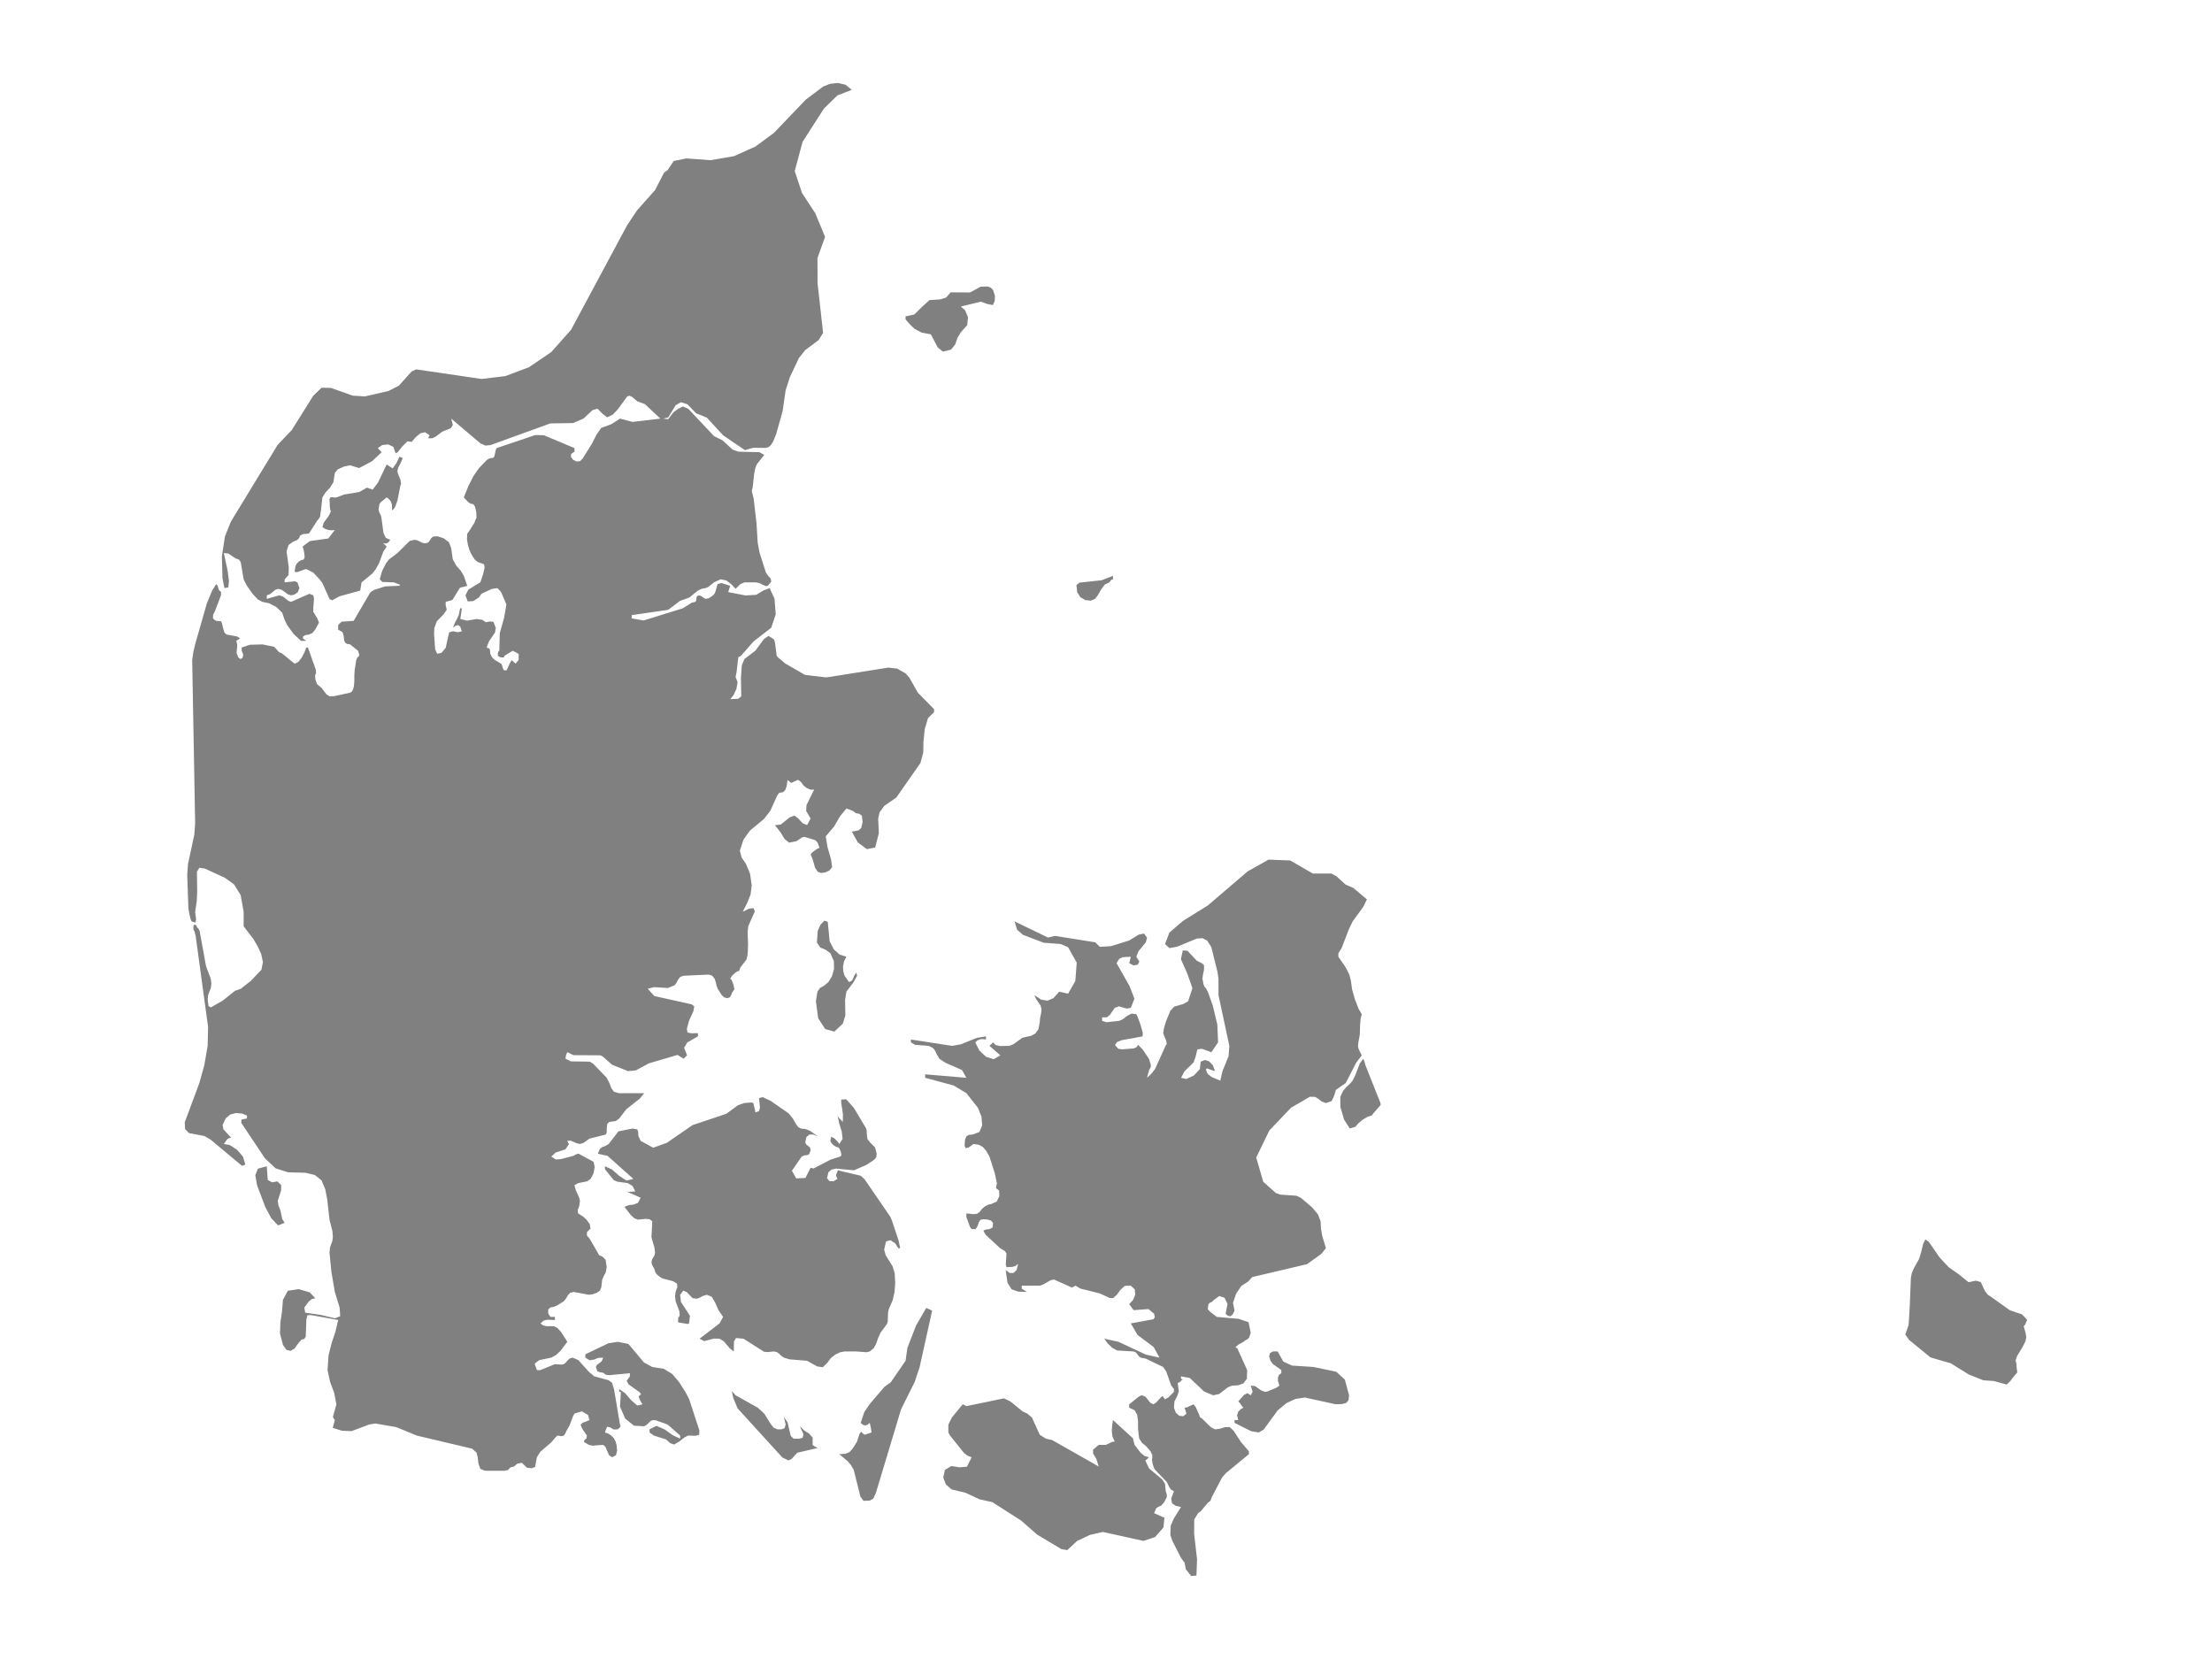 <ns0:svg xmlns:ns0="http://www.w3.org/2000/svg" version="1.1" x="0px" y="0px" viewBox="0 0 800 600" style="enable-background:new 0 0 800 600;" xml:space="preserve">
<ns0:style type="text/css">
	.st0{fill:#808080;}
	.st1{font-family:'Roboto-Regular';}
	.st2{font-size:14px;}
</ns0:style>
<ns0:g id="Denmark">
	<ns0:path class="st0" d="M120.332,516.407l0.757-2.826l-0.699-1.116l1.268-4.541l-0.799-4.176l-1.506-4.058l-0.891-4.181l0.361-5.33   l1.106-4.415l1.36-4.062l1.037-4.307l-10.043-1.801l-1.122,0.121l-0.354,1.371l-0.238,6.388l-0.592,0.826l-0.922,0.181   l-1.206,1.369l-1.299,1.846l-1.46,0.859l-1.46-0.335l-1.291-1.812l-1.076-4.102l0.131-3.95l0.592-3.999l0.354-4.291l1.767-3.244   l3.927-0.592l3.973,1.171l1.998,2.1l-1.268,0.337l-1.022,0.854l-1.644,2.186l0.292,1.849l5.625,0.827l5.148,1.23l1.906-0.773   l-0.215-3.14l-1.737-5.632l-1.214-7.092l-0.707-7.086l0.184-1.902l0.845-2.335l0.192-1.431l-0.161-2.12l-1.06-4.161l-0.853-7.499   l-0.692-3.553l-1.36-3.189l-2.374-1.89l-3.389-0.833l-6.293-0.169l-4.541-1.437l-3.85-3.62l-8.568-12.848l0.077-1.182l1.998-0.374   v-1.047l-1.813-0.741l-2.167-0.184l-2.113,0.551l-1.637,1.421l-1.083,2.351l0.284,1.569l2.805,3.015l-0.876,0.21l-0.576,0.401   l-1.199,1.67l2.182,0.4l2.567,1.676l2.151,2.489l0.891,2.881l-1.214,0.468l-11.303-9.442l-2.305-1.358l-5.533-1.025l-1.452-1.474   l-0.115-2.479l5.31-14.263l1.783-6.479l1.183-6.894l0.161-6.799l-4.51-33.052l-0.461-1.71l-0.277-0.35l-0.092-0.803l0.092-0.783   l0.277-0.357l0.569,0.192l0.254,0.433l0.161,0.433l0.277,0.192l0.615,0.893l2.351,12.931l1.69,4.46l0.246,1.862l-0.223,1.609   l-0.922,2.306l-0.208,1.875l0.323,2.305l0.807,0.472l4.242-2.394l4.51-3.599l2.129-0.76l3.681-2.916l3.765-3.966l0.53-2.741   l-0.607-2.921l-1.322-2.853l-1.506-2.573l-3.535-4.614v-5.236l-1.076-6.065l-2.428-3.882l-3.273-2.362l-7.285-3.341l-1.975-0.269   l-0.853,1.426l0.092,7.229l-0.161,3.426l-0.576,3.837l0.346,2.811l-0.254,1.085l-1.383-0.44l-0.392-0.893l-0.407-1.759   l-0.354-2.035l-0.43-12.27l0.292-3.824l2.282-10.595l0.3-3.991l-1.076-59.035l0.4-2.872l0.676-2.951l4.242-14.836l1.913-4.61   l1.406-2.226l0.576,0.455l0.377,1.505l0.868,0.854l-0.069,1.217l-2.121,5.573l-0.738,1.531v1.174l0.584,0.587l0.638,0.314   l1.706,0.168l0.323,0.733l0.369,1.655l0.499,1.655l0.768,0.74l3.873,0.705l1.037,0.719l-1.36,0.824l0.346,1.577l-0.254,2.762   l0.553,1.611l0.853,0.676l0.738-0.432l0.269-1.157l-0.569-1.43v-1.172l2.974-0.984l4.587-0.126l4.195,0.865l1.829,2.002   l0.876,0.286l4.672,3.806l1.306-0.599l1.214-1.485l1.014-1.917l0.707-1.848h0.584l2.858,8.052l0.077,1.31l-0.361,0.724l0.146,1.616   l0.615,1.601l1.545,1.253l1.844,2.408l1.083,0.682l1.614-0.028l5.763-1.252l0.622-0.313l0.507-0.856l0.33-1.315l0.131-1.594   l0.023-2.5l0.123-1.693l0.553-3.512l0.407-0.983l0.499-0.397l0.2-0.558l-0.469-1.471l-2.928-2.344l-0.945-0.091l-0.715-0.412   l-0.43-0.879l-0.138-1.487l-0.423-1.522l-1.606-0.866l0.038-1.76l1.252-1.152l4.319-0.293l6.093-10.396l1.421-0.847l3.881-1.218   l5.21-0.231l0.184-0.378l-2.259-0.854l-4.126-0.14l-0.968-0.959l0.876-3.068l1.383-2.698l1.122-1.458l3.005-2.257l4.464-4.405   l1.752-0.414l1.03,0.21l1.744,0.877l1.06,0.21l1.106-0.309l0.576-0.716l0.461-0.821l0.753-0.632l1.66-0.063l2.167,0.716   l1.875,1.432l0.807,2.091l0.561,4.032l1.322,2.39l1.521,1.689l1.16,1.94l1.245,3.627l-2.628,0.658l-2.774,4.464l-2.397,0.65v1.28   l0.384,1.566l-1.022,1.517l-2.582,2.683l-0.884,2.431l-0.108,2.171l0.392,5.45l0.715,1.653l1.552-0.279l1.552-1.834l1.26-5.611   l1.398-0.384l1.706,0.342l1.491-0.328l-0.592-1.641l-0.761-0.608l-0.907,0.21l-0.96,0.768l0.715-1.872l0.738-1.341l0.661-1.481   l0.461-2.341h0.645l-0.569,3.858l2.467,0.587l3.366-0.587l2.121,0.294l1.283,0.88l1.437-0.293l1.299,0.133l0.861,2.165   l-0.277,1.683l-2.167,3.19l-0.861,2.253l1.03,0.419l0.2,0.753l0.061,1.039l0.645,1.304l0.922,0.941l2.367,1.394l0.384,0.711   l0.23,0.927l0.4,0.732l0.922,0.084l1.36-2.864l0.576-0.857l1.337,1.255l1.153-1.366l-0.031-2.168l-2.113-1.13l-2.928,1.757   l-0.184,0.523l-0.43,0.153l-0.999-0.091l-0.807-0.467l-0.054-0.99l0.284-0.823l0.253-0.063l0.169-6.371l1.552-5.489l0.845-4.865   l-0.008-0.035l-1.913-4.442l-0.922-1.05l-0.492-0.392l-1.875,0.259l-3.796,1.763l-0.937,1.343l-2.044,1.322l-1.998,0.126   l-0.83-2.203l1.06-2.078l4.349-2.667l0.984-2.892l0.538-2.41l-0.192-1.191l-2.359-0.841l-0.968-0.855l-0.822-1.143l-0.645-1.199   l-0.499-1.136l-0.538-1.747l-0.354-2.056l0.1-2.134l0.484-0.569l2.167-3.434l0.246-0.815l0.446-0.892l-0.077-2.003l-0.446-1.982   l-0.599-0.907l-1.107-0.232l-0.837-0.591l-1.521-1.646l1.76-4.32l1.767-3.429l1.913-2.797l2.928-3.03l0.661-0.395l0.707-0.24   l0.822-0.071l0.499-0.55l0.523-2.454l0.307-0.55l14-4.728l3.12,0.099l11.019,4.629v1.291l-1.206,0.811l-0.085,1.072l0.73,1.015   l1.268,0.656l1.291-0.12l0.922-0.895l3.443-5.501l1.56-3.133l1.729-2.478l3.704-1.377l3.12-1.999l4.518,1.187l10.074-1.187   l-5.586-5.23l-2.828-1.075l-1.913-1.627l-1.014-0.375l-0.761,0.424l-3.319,4.547l-1.813,1.908l-2.013,0.961l-1.767-1.371   l-1.706-1.739l-1.798,0.488l-3.304,3.088l-3.804,1.611l-8.199,0.127l-21.607,7.836l-1.867,0.183l-1.79-0.811l-10.566-8.946   l0.599,2.289l-0.761,1.172l-3.112,1.285l-2.305,1.751l-1.206,0.593l-1.598,0.028l0.592-1.087l-1.698-1.101l-1.629,0.367   l-1.614,1.313l-1.56,1.786l-1.529-0.169l-1.936,1.912l-1.644,2.074l-0.699,0.331l-0.807-2.32l-1.875-0.896l-2.152,0.233l-1.614,1.1   l1.383,1.502l-3.427,3.222l-4.687,2.495l-3.366-1.001l-2.213,0.486l-2.213,1.022l-1.014,1.254l-0.515,3.352l-1.268,2.041   l-1.491,1.548l-1.229,1.914l-0.538,4.922l-0.108,0.394l-0.161,1.497l-0.438,0.864l-0.622,0.717l-2.997,4.677l-2.128,0.19   l-1.014,0.484l-0.43,0.99l-0.707,0.695l-1.552,0.632l-1.552,1.179l-0.707,2.259l0.807,5.839l-0.092,2.732l-1.421,1.59v1.064   l3.773-0.385l0.868,0.385l0.707,2.093l-0.569,1.462l-1.229,0.868l-1.229,0.273l-1.106-0.357l-2.213-1.616l-1.222-0.378l-1.13,0.336   l-1.89,1.553l-1.199,0.462v1.28l4.503-1.28l1.352,0.441l1.982,1.567l0.922,0.343l6.662-2.917l1.391,0.567l0.261,1.259l-0.261,3.273   v1.447l1.422,2.278l0.638,1.642l-1.398,2.521l-0.968,1.208l-1.268,0.551l-1.337,0.209l-0.83,0.544l0.038,0.726l1.183,0.768   l-1.913,0.042l-2.628-2.443l-2.313-3.142l-0.999-2.033l-0.861-2.558l-2.121-2.062l-2.651-1.377l-2.421-0.503l-1.675-0.902   l-1.998-2.183l-1.86-2.659l-1.229-2.366l-1.053-6.207l-0.599-0.953l-1.283-0.449l-2.659-1.781l-1.567-0.126l1.36,6.35l0.484,3.719   l-0.23,2.331l-1.406,0.238l-0.715-3.619l-0.2-7.946l1.106-7.113l2.121-5.315l16.936-27.807l5.087-5.322l7.807-12.46l2.997-2.866   l3.381,0.064l7.868,2.802l4.418,0.276l8.537-1.967l3.796-1.967l4.533-5.07l1.691-0.779l23.621,3.471l8.583-1.034l8.552-3.202   l8.091-5.501l7.123-8.005l20.316-37.873l3.589-5.381l6.508-7.317l3.258-6.315l1.253-0.888l2.251-3.325l4.572-0.925l8.714,0.645   l8.491-1.455l7.738-3.471l6.708-4.952l11.511-12.009l6.286-4.749l2.551-0.993L303.062,30l2.736,0.648l2.259,1.857l-5.148,1.965   l-4.902,4.769l-7.746,12.068l-2.835,10.576l2.636,7.933l4.78,7.28l3.55,8.557l-2.751,7.711l0.046,9.126l1.998,17.901l-1.614,2.612   l-4.826,3.59l-2.275,2.837l-3.335,7.043l-1.506,4.729l-1.084,7.483l-2.344,8.349l-1.137,2.76L278.765,161l-0.768,0.677l-1.03,0.317   l-4.457-0.063l-1.368,0.353l-1.721,0.522l-7.907-5.377l-5.855-6.363l-3.896-1.604l-3.15-3.252l-2.336-0.743l-1.906,1.082   l-2.674,4.396l-1.814,0.452l1.752,0.219l1.99-2.586l1.66-1.188l1.683-0.841l1.952,0.834l9.313,9.889l3.089,1.539l3.627,3.33   l2.075,0.755l7.623,0.19l1.76,0.994l-2.651,3.32l-0.576,1.416l-0.453,2.289l-0.515,4.717l-0.323,1.267l0.684,2.828l1.03,8.814   l0.407,6.936l0.668,3.662l2.321,7.303l0.799,1.149l0.922,1.008l0.223,1.134l-1.299,1.512l-0.768,0.056l-2.221-1.043l-1.191-0.287   h-4.249l-1.483,0.665l-1.698,1.68l-1.591-1.701l-1.783-1.344l-2.044-0.399l-2.382,1.099l-2.105,1.694l-0.884,0.357l-1.521,0.294   l-1.429,0.707l-2.912,2.4l-3.458,1.259l-4.28,3.23l-13.186,1.908v1.174l4.288,0.768l14.177-4.396l3.158-1.979l1.383-0.371   l0.315-0.371l0.054-0.804l0.184-0.804l0.699-0.371l0.768,0.203l1.26,0.881l0.592,0.196l1.014-0.252l1.16-0.693l0.961-0.965   l0.407-1.127l0.63-2.324l1.491-0.35l3.097,1.008l-0.238,0.63l-0.476,1.624l1.644,0.322l4.603,0.896l3.927-0.238l2.528-1.567   l2.259-0.854l1.752,3.785l0.461,5.684l-1.637,4.876l-6.362,4.914l-4.687,5.329l-0.845,0.397l-0.669,5.568l-0.323,1.56l0.715,1.943   l-0.438,2.457l-1.068,2.268l-1.145,1.391l2.905-0.153l1.083-0.904l-0.115-6.48l0.3-4.702l0.953-2.279l3.957-3.012l3.127-4.228   l1.667-1.131l1.944,1.256l0.338,1.089l0.507,3.676l0.092,1.095l0.415,0.565l2.797,2.356l7.085,4.069l7.707,0.912l22.43-3.559   l3.135,0.362l3.089,1.728l1.406,1.616l3.043,5.388l5.855,5.946v1.063l-2.19,2.168l-1.176,3.931l-0.469,4.54l-0.085,4.023   l-1.037,3.785l-8.691,12.443l-4.403,3.05l-1.66,2.323l-0.507,2.253l0.246,5.277l-1.322,5.162l-2.981,0.621l-3.289-2.428   l-2.198-3.934l2.428-0.414l0.999-0.918l0.492-2.148l-0.261-2.266l-0.953-0.691l-1.229-0.221l-1.13-0.871l-2.267-0.816l-2.344,2.806   l-2.129,3.703l-3.027,3.563l0.661,3.947l1.245,4.317l0.415,2.853l-0.922,1.185l-1.506,0.737l-1.606,0.186l-1.176-0.434   l-0.953-1.406l-0.938-3.246l-0.691-1.655l0.753-0.807l1.598-1.166l0.876-0.345l-0.676-1.89l-0.83-0.904l-3.904-1.18l-0.861,0.166   l-2.105,1.387l-2.643,0.518l-1.629-1.325l-1.437-2.375l-2.036-2.61l2.105-0.214l3.158-2.577l1.775-0.677l1.337,0.995l1.637,1.769   l1.614,0.656l1.268-2.37l-1.598-2.709l0.108-2.116l2.766-5.624l-1.276,0.021l-1.36-0.554l-1.245-1.011l-0.945-1.302l-1.037-0.706   l-2.443,1.149l-1.299-1.08l-0.353,2.278l-0.515,1.419l-0.83,0.74l-1.314,0.208l-0.691,0.913l-2.536,5.581l-2.305,2.985   l-5.102,4.227l-2.29,3.21l-1.322,3.974l0.63,2.482l1.56,2.316l1.475,3.479l0.622,4.283l-0.392,3.262l-1.16,2.958l-1.706,3.362   l2.267-1.114l1.66-0.206l0.453,1.196l-2.367,5.325l-0.23,2.156l0.154,4.262l-0.085,2.943l-0.138,1.296l-0.369,1.419l-2.267,2.981   l-0.361,1.192l-0.461-0.007l-1.022,0.671l-1.099,1.041l-0.646,1.007l0.469,0.432l0.684,1.657l0.361,1.78l-0.83,1.218l-0.307,0.821   l-0.492,0.828l-0.891,0.369l-1.16-0.308l-0.884-0.807l-1.468-2.333l-0.423-1.088l-0.277-1.246l-0.407-1.246l-0.876-1.109   l-1.199-0.425l-9.175,0.425l-1.222,0.425l-0.761,1l-0.592,1.15l-0.653,0.863l-2.451,0.986l-4.979-0.301l-2.298,0.568l2.374,2.648   l13.508,2.996l0.953,0.752l-0.338,1.771l-1.56,3.424l-0.784,2.931l0.23,1.291l1.314,0.307l2.466-0.061v1.161l-3.873,2.218   l-1.13,1.883l1.076,2.762l-0.354,0.286l-0.876,0.961l-2.221-1.391l-10.373,3.048l-4.726,2.556l-2.789,0.252l-5.786-2.29   l-3.335-2.959l-0.861-0.464l-9.774-0.055l-2.213-1.091l-0.3,0.641l-0.177,0.464l-0.1,0.505l-0.069,0.784l1.967,0.948l6.793,0.095   l1.229,0.757l4.887,5.062l1.007,1.988l0.684,1.797l0.953,1.307l1.875,0.51h9.029l-1.544,1.912l-4.902,3.89l-2.628,3.399   l-1.276,0.877l-2.198,0.292l-0.799,0.72l-0.169,1.562l-0.031,1.562l-0.323,0.713l-5.947,1.5l-2.152,1.561l-1.306,0.36l-1.137-0.265   l-2.121-0.923l-1.245,0.047l0.246,0.686l0.4,0.455l-1.368,1.947l-3.496,1.153l-1.591,1.458l1.66,1.051l1.775-0.115l4.649-1.221   l0.861-0.522l0.907-0.251l5.456,2.97l0.384,1.878l-0.407,2.277l-1.037,1.992l-1.291,0.887l-3.197,0.65l-1.383,0.731l0.5,1.848   l1.16,2.518l0.338,1.319l-0.261,1.867l-0.553,1.44l0.146,1.237l1.913,1.224l1.168,1.088l1.114,1.541l0.284,1.628l-1.291,1.31v1.236   l0.968,1.1l3.496,6.019l1.16,0.499l1.122,1.086l0.4,2.717l-0.354,1.934l-0.669,1.193l-0.622,1.455l-0.292,2.667l-0.507,1.212   l-1.214,0.848l-1.491,0.498l-1.291,0.168l-5.548-1.03l-1.276,0.35l-0.784,0.882l-0.622,1.097l-0.853,1.063l-2.274,1.44   l-1.383,0.578l-1.206,0.229l-0.761,0.713v1.459l0.784,1.21h1.629v1.136l-2.782-0.094l-1.291,0.329l-1.153,1.001l0.953,0.712   l1.183,0.282l2.728,0.027l1.253,0.605l1.368,1.485l2.244,3.545l-2.443,3.228l-1.614,1.53l-1.752,0.966l-4.311,0.879l-1.706,1.287   l0.807,2.333l1.168,0.034l5.348-2.172l2.405,0.161l0.807-0.161l0.692-0.536l0.661-0.791l0.784-0.718l1.076-0.315l2.044,0.872   l3.804,4.23l1.959,1.648l5.187,1.407l1.268,0.944l0.722,2.397l2.09,12.475l0.23,0.742l-0.154,0.501l-0.907,0.721l-1.406,0.04   l-1.329-0.802l-1.091-0.154l-0.753,2.038l1.183,0.394l1.122,0.708l0.938,0.975l0.63,1.188l0.361,1.382l0.184,1.902l-0.407,1.681   l-1.391,0.734l-1.099-0.707l-1.345-3.069l-0.822-0.708l-3.926,0.294l-1.222-0.294l-1.775-1.055l0.131-0.654l0.768-0.628   l0.169-1.022l-1.667-2.445l-0.622-1.477l0.676-0.668l2.52-0.982l-0.507-1.885l-2.251-1.304l-2.666,0.816l-0.522,0.976l-1.245,3.342   l-1.06,1.824l-0.592,1.249l-0.438,0.554l-0.715,0.234l-1.529-0.227l-0.661,0.554l-1.614,1.903l-3.934,3.364l-1.275,2.015   l-0.622,3.454l0.115,0.007l-0.055,0.044l-1.395,0.474l-1.601-0.186l-1.903-1.804l-1.708,0.39l-1.034,0.931l-1.347,0.373   l-0.917,0.957l-1.415,0.262l-6.89-0.025l-1.669-0.677l-0.693-1.947L172.762,527l-0.429-1.652l-1.581-1.407l-20.025-4.748   l-7.417-3.054l-7.544-1.307l-2.205,0.339l-6.431,2.427l-3.484-0.153L120.332,516.407z M421.012,543.345l-1.076,1.204l-0.968,0.399   l-0.837,0.559l-0.73,1.749l3.727,1.662l-0.361,3.529l-3.012,3.448l-4.211,1.394l-14.692-3.241l-4.764,1.109l-4.518,2.132   l-3.573,3.332l-2.129-0.365l-8.79-5.252l-5.763-5.063l-10.381-6.651l-4.68-1.038l-5.056-2.376l-5.11-1.232l-2.005-1.798   l-0.953-2.478l0.615-2.766l2.367-1.393l2.882,0.467l2.682-0.213l1.744-3.428l-1.529-0.574l-1.283-1.001l-5.018-6.288l-0.607-1.102   v-2.826l1.283-2.607l3.927-4.755l1.337,0.662l13.555-2.81l2.298,1.097l4.48,3.639l1.66,0.776l1.683,1.411l2.835,6.247l2.251,1.409   l2.267,0.521l16.805,9.547l-0.907-2.854l-1.091-1.774l-0.077-1.414l2.075-1.789h2.582l2.29-1.068l0.938-0.147l-0.853-1.783   l-0.23-2.05l0.146-2.078l0.292-1.844l7.208,6.594l0.584,2.377l2.236,2.91l1.421,1.121l1.568,0.454l-0.953,0.907l-0.4,0.214   l1.383,2.92l4.733,3.945l1.03,1.572l0.254,2.677l0.392,1.205v0.958L421.012,543.345z M289.292,515.833l1.552,1.517l1.798,1.129   l1.276,1.496l-0.046,2.577l0.891,0.648l0.984,0.48l-7.407,1.722l-2.029,2.241l-1.168,0.514l-2.152-0.994l-16.244-17.827l-1.537-3.7   l-0.561-2.57l1.383,1.546l8.014,4.496l2.359,2.14l2.221,3.583l1.168,1.51l1.383,0.608l1.429-0.007l1.13-0.394l0.423-1.316   l-0.661-2.767l1.345,1.958l1.145,4.91l1.022,0.982l1.959,0.02l1.337-0.347l0.254-1.309L289.292,515.833z M475.015,494.384   l8.268,1.723l3.104,2.861l1.521,5.645l-0.184,1.793l-0.861,0.99l-1.552,0.408l-2.213,0.08l-11.157-2.449l-3.419,0.502l-3.25,1.505   l-3.204,2.682l-5.025,6.884l-1.798,1.062l-2.743-0.461l-6.017-3.007v-1.023h1.337l-0.423-1.678l0.4-1.297l0.876-0.923l1.03-0.589   l-0.476-0.488l-0.899-1.284l-0.507-0.462l2.098-2.382l1.229-0.616l1.191,0.75l0.692-1.225l-0.692-2.25l1.522,0.141l2.282,1.594   l1.406,0.515l0.945-0.181l3.074-1.285l1.145-0.784l-0.507-1.627l-0.023-1.326l0.415-0.985l0.807-0.563v-1.126l-3.081-2.212   l-0.837-1.16l-0.484-1.65l0.323-1.134l1.037-0.584h1.706l2.052,3.662l3.166,1.448L475.015,494.384z M247.86,503.387l1.368,2.59   l3.704,11.333l-0.061,1.61l-1.322,0.354l-2.689-0.08l-1.406,0.741l-1.844,1.462l-1.844,1.048l-1.36-0.507l-1.552-1.362   l-4.349-1.376l-1.591-1.129v-1.122l2.513-1.263l2.966,1.296l2.981,2.111l2.613,1.222v-1.122l-4.518-3.988l-4.288-1.537   l-0.976-0.087l-0.945,0.361l-1.36,1.357l-0.922,0.535l-3.688-0.207l-3.189-2.586l-1.859-4.313l0.3-5.34h-0.592v-1.024l2.09,1.466   l2.244,2.577l2.205,1.927l1.898-0.448l-0.4-0.582l-0.622-1.124l-0.369-1.084l0.369-0.482l0.515-0.361l-0.653-0.803l-3.919-2.799   l-0.653-1.313l1.16-1.574v-1.126l-7.415,0.704l-1.291-0.141l-0.937-0.724l-1.145-0.168l-1.007-0.415l-0.507-1.508l0.338-0.731   l1.783-1.341l0.507-1.301l-1.737,0.081l-1.568,0.604l-1.521,0.275l-1.614-0.959v-1.214l8.329-3.986l3.335-0.524l3.919,0.765   l5.625,6.702l2.997,1.629l4.18,0.664l3.012,1.836l2.42,2.847L247.86,503.387z M327.513,492.138l0.661-4.655l3.166-8.158   l3.658-6.299l2.121,0.982l-4.51,20.376l-1.798,5.407l-4.926,9.892l-9.129,30.313l-0.922,2.017l-1.299,0.699l-2.236,0.08   l-1.13-1.557l-2.405-9.632l-1.03-1.793l-1.268-1.447l-2.928-2.441l2.29-0.16l1.468-0.641l1.191-1.381l1.491-2.403l0.876-2.751   l0.553-0.788l0.891,0.835l0.476,0.26l2.413-0.821l-0.215-1.623l-0.415-1.844l-0.83,0.708l-0.815,0.234l-0.799-0.234l-0.845-0.708   l1.329-3.951l2.005-2.93l5.271-6.151l2.275-1.647L327.513,492.138z M733.183,477.396l-0.446,0.82l-0.2,0.564l-0.208,0.444   l-0.438,0.43l0.692,2.418l0.254,1.531l-0.284,1.403l-0.984,2.02l-2.029,3.334l-0.584,1.643l0.354,1.368v1.012l0.272,1.964   l-1.5,1.724l-1.007,1.417l-1.324,1.247l-4.627-1.268l-3.852-0.276l-5.25-2.088l-6.483-4.041l-7.344-2.126l-7.674-6.275   l-1.452-2.008l1.215-3.517l0.414-6.946l0.407-10.083l0.33-1.684l0.784-1.813l1.844-3.297l0.761-2.469l0.661-2.854l0.83-1.741   l1.291,0.891l3.811,5.553l1.322,1.443l2.122,2.237l3.549,2.481l3.568,2.884l2.602-0.572l1.798,0.517l1.545,3.326l1.014,1.259   l1.168,0.76l6.768,4.835l4.443,1.508L733.183,477.396z M102.924,442.247l-2.336,0.946l-2.49-2.622l-2.167-4.07l-2.966-7.883   l-0.63-3.596l0.953-2.371l3.197-0.854l0.353,4.946l1.568,0.86l1.921-0.332l1.368,1.347l-0.031,1.95l-1.214,3.715l0.254,1.664   l0.715,1.826l0.661,3.103L102.924,442.247z M309.694,488.771h-4.234l-1.575,0.282l-1.76,0.832l-1.629,1.261l-1.176,1.609   l-1.714,1.71l-2.021-0.261l-3.711-2.065l-6.316-0.51l-2.059-0.617l-0.914-0.63l-0.738-0.745l-0.83-0.611l-1.099-0.255l-2.359,0.228   l-1.245-0.128l-7.415-4.711l-2.735-0.242l-0.722,1.255l-0.054,3.597l-1.429-1.087l-2.221-2.604l-1.567-0.92l-1.936-0.04   l-3.565,0.906l-1.66-0.866l7.238-5.541l1.268-2.359l-1.637-2.346l-1.183-2.704l-1.245-2.173l-1.79-0.767l-1.421,0.41l-1.076,0.606   l-1.106,0.417l-1.56-0.202l-2.144-2.201l-1.229-0.505l-1.137,1.474l0.277,2.584l3.273,5.023l-0.33,2.755l-0.469,0.208l-3.32-0.544   l-0.246-0.47l0.138-0.672l-0.023-0.894l0.269,0.121l0.261-0.665l-0.092-1.398l-1.368-3.665l-0.215-1.77l0.215-1.743l0.607-1.595   l-0.115-1.313l-1.452-0.882l-3.788-0.956l-1.191-0.755l-1.06-0.93l-0.453-0.809l-0.2-0.903l-0.876-1.496l-0.215-0.998l0.215-1.011   l0.876-1.497l0.2-0.931l-0.2-1.821l-0.876-2.909l-0.215-0.938l0.292-5.714l-0.968-0.743l-1.475-0.122l-2.743,0.297l-1.253-0.487   l-1.337-1.19l-2.298-2.975l1.59-0.595l1.767-0.216l1.552-0.622l0.945-1.86l-5.156-2.274l0.776,0.162l2.443-0.162l-0.976-1.95   l-1.721-1.056l-3.75-0.508l-1.322-0.549l-3.197-3.99v-1.044l2.528,1.152l2.666,2.331l2.628,1.714l2.444-0.643l-9.328-8.323   l-3.504-0.773l0.722-1.73l0.907-0.692l1.06-0.366l1.23-0.733l3.527-4.562l5.095-1.025l1.729,0.312l0.323,0.883l0.046,1.399   l0.83,1.853l4.541,2.491l4.918-1.758l9.352-6.43l12.21-4.091l4.157-3.073l2.328-0.816l2.536-0.184l0.753,0.184l0.061,0.503   l0.592,2.373l0.046,0.537l1.329-0.496l0.33-1.265l-0.315-3.421l1.306-0.354l2.905,1.361l6.516,4.535l1.475,1.828l1.168,2.052   l0.83,1.094l0.891,0.482l1.729,0.211l1.568,0.591l2.858,2.01l-1.544-0.625h-1.475l-1.091,0.869l-0.43,1.962l0.346,0.733l1.391,1.12   l0.2,0.997l-0.492,1.391l-0.776,0.38l-0.945,0.061l-1.014,0.448l-3.535,5.104l1.552,2.778l3.35-0.156l1.86-3.699l1.06,0.285   l6.086-3.179l3.573-1.132l0.415-0.522l-0.184-1.139l-0.461-1.14l-0.438-0.516l-0.845-0.224l-0.907-0.57l-0.761-0.767l-0.392-0.821   l0.277-1.466l1.176,0.55l1.253,1.29l0.522,0.767l1.199-1.853l-0.307-2.627l-0.914-2.934l-0.622-2.847l0.461,0.768l1.46,1.515   l0.039-2.814l-0.622-4.148l0.015-1.122l1.798-0.102l2.766,3.129l4.457,7.448l0.184,1.066l0.092,1.487l0.207,1.324l0.484,0.57   l0.23,0.367l2.013,2.015l0.599,2.3l-0.2,1.343l-0.876,0.936l-2.751,1.79l-4.388,1.904l-6.524-0.61l-1.614,0.352l-1.122,0.989   l-0.507,2.12l0.876,1.056l1.521,0.061l1.398-0.867l-0.438-0.86l-0.1-0.528l0.699-1.707l1.867,0.467l6.347,1.49l1.414,1.273   l9.321,13.586l0.607,1.46l2.39,7.166l0.561,2.706h-0.699l-1.114-1.755l-1.721-1.134l-1.568,0.459l-0.691,2.956l0.538,2.03   l2.52,4.046l0.753,2.46l0.177,3.563l-0.238,3.272l-0.63,2.793l-1.437,3.383l-0.277,1.23l-0.115,3.307l-0.307,0.867l-2.321,3.124   l-0.891,2.015l-0.63,1.88l-0.853,1.624l-1.498,1.248l-1.153,0.282L309.694,488.771z M493.764,385.095l5.486,13.821l0.069,0.714   L496,403.471l-1.437,0.442l-1.744,1.06l-1.591,1.325l-1.03,1.223l-2.044,0.591l-2.029-3.145l-1.352-4.581l-0.031-3.755l1.022-2.123   l1.222-1.416l1.214-1.103l0.999-1.178l1.014-2.084l1.598-4.17l1.26-1.636l0.392,1.002l0.146,0.45L493.764,385.095z    M299.604,355.187l1.291-2.116l0.753-2.638l-0.077-2.865l-1.26-2.825l-1.729-1.255l-1.913-0.823l-1.222-1.791l0.3-4.201   l0.968-2.204l1.429-1.484l1.214,0.371l0.699,7.079l1.514,2.923l2.129,1.9l2.405,0.741l-0.838,1.666l-0.376,1.789l0.092,1.775   l0.476,1.672l1.629,2.315l1.13-0.671l0.807-1.794l0.669-1l0.284,1.123l-1.345,2.465l-2.528,3.299l-0.469,3.038l0.1,5.607   l-0.922,2.938l-3.058,2.868l-3.312-0.915l-2.536-3.921l-0.822-6.167l0.538-3.407l0.983-1.41l1.368-0.712L299.604,355.187z    M439.438,516.949l1.752-0.22l1.829-0.575l1.714-0.04l1.452,1.396l2.651,4.047l2.859,3.344v1.021l-8.353,6.861l-1.375,1.579   l-3.696,7.079l-0.499,1.351l-0.945,0.685l-2.536,3.073l-0.999,0.705l-1.375,2.274l-0.046,5.183l1.06,9.253l-0.23,5.841L430.817,570   l-1.967-2.506l-0.43-2.307l-1.352-1.857l-3.089-6.106l-0.707-2.065l0.138-3.388l1.137-2.625l2.597-4.123l-1.913-0.412l-1.329-0.905   l-0.331-1.67l0.991-2.696l-1.076-0.639l-0.584-0.839l-0.922-1.878l-4.38-4.585l-0.346-0.753l-0.423-1.367l-0.2-1.314l0.115-0.874   l-0.023-0.88l-0.599-1.308l-1.644-1.902l-1.46-1.161l-1.03-1.622l-0.384-3.266l-0.023-3.007l-0.315-2.32l-0.953-1.618l-1.936-0.91   v-1.211l3.619-2.884l0.899-0.388l1.352,0.502l1.829,2.255l1.037,0.515l1.022-0.642l2.152-2.309l0.4,0.241l0.615,0.91l1.337-0.749   l1.921-1.948v-1.024l-0.991-1.286l-1.775-5.024l-1.106-1.669l-6.339-3.024l-1.798-0.349l-0.507-0.349l-1.253-1.549l-0.776-0.342   l-5.971-0.349l-1.783-0.98l-1.537-1.45l-1.368-1.833l5.071,1.087l9.974,4.65l4.933,1.113l-2.09-3.824l-5.848-4.397l-2.436-4.158   l8.153-1.505l0.53-0.665l-0.246-1.324l-2.036-1.708l-5.371,0.404l-1.614-2.172l1.398-1.493l0.799-1.938l-0.154-1.898l-1.46-1.353   l-2.129,0.04l-1.591,1.441l-1.36,1.831l-1.36,1.211l-1.245-0.108l-3.481-1.602l-7.1-1.784l-1.714-1.03l-1.291,0.687l-6.531-2.936   l-1.214,0.296l-2.582,1.482l-1.329,0.471h-6.508v1.131l1.936,1.131l-3.266-0.121l-2.351-0.862l-1.475-2.35l-0.645-4.574   l1.375,1.017l1.391,0.061l1.153-1.065l0.592-2.278l-0.968,0.742l-1.007,0.357l-2.213,0.128l-0.3-0.903l0.261-4.039l-0.607-0.911   l-1.698-1.032l-5.194-4.799l-0.876-1.54l0.861-0.405l1.368-0.162l1.114-0.567l0.177-1.689l-0.738-0.824l-1.352-0.392l-1.452-0.074   l-0.968,0.156l-0.653,0.899l-0.43,1.398l-0.692,1.094h-1.452l-0.592-0.743l-1.337-3.689v-1.23l2.536,0.257l1.352-0.128l0.945-0.696   l0.83-1.089l1.083-0.893l1.183-0.629l1.091-0.223l1.99-0.9l0.93-1.989l-0.1-1.99l-1.153-0.907l0.369-1.686l-0.791-3.746   l-1.89-5.931l-1.183-2.075l-1.206-1.404l-1.468-0.801l-1.944-0.278l-1.683,1.215l-1.076,0.326l-0.461-0.923l0.177-2.246   l0.546-1.215l0.907-0.475l1.268-0.102l2.49-0.937l0.991-2.404l-0.261-3.139l-1.283-3.202l-4.173-5.292l-4.595-2.763l-10.32-2.792   v-1.253l14.899,1.253l-1.575-2.814l-5.894-2.569l-2.267-1.479l-0.976-1.63l-0.569-1.269l-0.761-0.996l-1.568-0.792l-4.926-0.368   l-1.506-0.88v-1.044l14.876,2.293l3.081-0.532l5.901-2.361l3.266-0.532v1.133l-1.045-0.15l-0.999,0.068l-0.968,0.368l-0.853,0.757   l1.483,2.927l2.443,2.292l2.759,0.845l2.397-1.377l-3.927-3.438l1.291-1.249l0.884,0.908l1.575,0.396l3.404-0.055l1.529-0.614   l3.212-2.314l3.235-0.737l1.468-0.819l1.114-1.564l0.461-2.493l0.1-1.312l0.446-2.317l0.092-1.066l-0.338-1.333l-1.644-2.414   l-0.592-1.361l2.405,1.608l2.321,0.397l2.198-0.937l2.044-2.32l3.227,0.712l2.613-4.572l0.499-6.659l-3.127-5.575l-2.736-1.153   l-6.055-0.446l-7.53-2.869l-2.136-1.874l-0.876-2.974l12.079,5.837l2.49-0.597l14.553,2.306l1.729,1.647l3.919-0.226l6.662-2.059   l3.435-2.128l1.936-0.384l1.083,1.462l-0.415,1.688l-2.651,3.211l-0.807,2.016l1.107,1.762l-0.615,1.117l-1.521,0.247l-1.552-0.822   l0.2-0.617l0.384-1.686l-3.004,0.165l-1.222,0.665l-0.922,1.474l4.68,8.261l1.79,4.605l-1.322,3.317l-1.437,0.253l-2.943-0.807   l-1.414,0.554l-1.729,2.502l-1.107,0.923l-1.744,0.021v1.25l1.56,0.506l4.657-0.506l1.268-0.574l1.491-1.168l1.66-0.882   l1.737,0.219l0.63,1.34l0.983,2.76l0.738,2.704l-0.092,1.229l-7.592,1.379l-1.675,0.696l-0.691,1.051l1.199,1.344l1.36,0.205   l4.242-0.327l0.899-0.402l0.715-0.846l1.575,1.617l2.29,3.396l0.676,2.209l-0.061,0.825l-0.553,1.015l-0.768,2.814l1.683-1.587   l1.222-1.587l3.942-8.68l0.2-0.211l0.1-0.109l-0.207-1.201l-0.876-2.13l-0.207-0.628l0.3-1.926l0.73-2.418l1.552-3.772l1.406-1.497   l3.343-0.964l1.69-0.985l1.537-4.749l-1.936-5.492l-2.228-4.941l0.692-3.209l1.69,0.144l3.327,3.552l1.76,0.912l0.907,0.733   l-0.031,1.693l-0.384,1.891l-0.169,1.315l0.407,2.13l0.361,0.767l0.446,0.513l0.715,1.293l1.775,4.905l1.675,6.93l0.277,6.493   l-2.436,3.561l-3.412-1.241l-1.637,0.232l-0.691,2.769l-0.676,1.923l-3.319,3.23l-1.214,2.343l1.913,0.422l2.712-1.253l2.175-2.31   l0.284-2.678l1.506-0.634l1.552,0.498l1.352,1.425l0.799,2.133l-2.935-1.009l-0.392,0.388l0.592,1.533l1.437,1.165l3.181,1.349   l0.83-3.508l2.167-5.324l0.284-3.745l-3.926-18.345v-5.955l-0.346-2.404l-2.236-8.987l-1.468-2.347l-1.713-0.899l-2.052,0.124   l-7.215,2.964l-2.72,0.494l-1.591-1.489l1.598-4.139l4.887-4.203l8.983-5.588l14.438-12.347l7.53-4.238l7.868,0.31l8.16,4.72h6.724   l1.821,0.992l3.304,3.009l2.805,1.205l4.895,4.142l-1.276,2.661l-3.873,5.313l-1.383,2.85l-2.566,6.713l-1.214,1.955v1.255   l2.605,3.804l1.337,2.59l0.576,2.178l0.43,3.163l1.03,3.695l1.291,3.31l1.183,2.037l-0.4,1.64l-0.2,2.241l-0.108,3.565   l-0.538,2.894l-0.108,1.119l0.123,0.805l0.338,0.859l0.891,1.773l-1.983,2.598l-3.796,7.399l-3.565,2.485l-0.615,2.048   l-0.907,1.993l-2.09,0.721l-1.552-0.558l-1.114-0.925l-1.237-0.742l-1.898-0.061l-6.823,3.979l-1.821,1.91l-6.009,6.298   l-0.015,0.02l-4.733,9.779l2.528,8.762l4.587,4.102l1.614,0.548l5.809,0.413l1.583,0.724l4.088,3.484l2.136,2.569l0.93,2.46   l0.161,2.851l0.43,2.404l1.337,4.468l-1.398,1.754l-0.53,0.519l-4.926,3.52l-19.794,4.657l-1.491,1.63l-2.421,1.549l-1.913,2.801   l-1.137,3.364l0.561,2.811l-0.715,1.425l-0.799,0.605l-0.838-0.134l-0.884-0.766l0.699-3.551l-1.083-2.247l-1.913-0.619   l-1.852,1.346l-0.845,0.807l-0.738,0.283l-0.507,0.578l-0.207,1.708l0.515,0.679l2.712,2.138l7.922,0.692l3.596,1.223l0.791,3.829   l-0.53,1.625l-0.599,0.685l-0.692,0.349l-0.814,0.624l-1.952,1.081l-0.938,0.872l0.684,0.403l3.55,7.866l-0.1,3.129l-1.26,1.688   l-1.936,0.683l-2.213,0.127l-1.46,0.583l-3.173,2.45l-2.167,0.442l-3.296-1.386l-5.118-4.869l-3.181-0.596l-0.061,0.784   l0.154,0.188l0.254-0.007l0.284,0.161l-0.515,0.322l-0.284,0.382l-0.353,0.335l-0.707,0.188l0.415,3.134l-0.676,1.874l-0.884,1.619   l-0.207,2.355l0.691,1.839l1.245,1.09l1.429,0.174l1.199-0.949l-0.246-0.602l-0.461-1.552l0.822-0.107l2.405-1.104l0.768,0.916   l1.345,3.016l0.184,0.649l0.876,0.655l3.066,3.007L439.438,516.949z M389.569,214.144l-0.254-2.526l1.068-0.903l8.053-0.861   l4.088-1.59v1.288l-0.4,0.028l-0.307,0.231l-0.584,0.805l-1.675,0.798l-1.299,1.75l-1.107,1.945l-1.083,1.483l-1.591,0.65   l-1.936-0.21l-1.806-1.042L389.569,214.144z M135.919,205.819l-1.245,1.597l-3.911,3.2l-0.484,2.968l-7.53,2.085l-2.643,1.455   l-0.938-0.504l-2.52-5.654l-1.03-1.414l-2.321-2.465l-2.267-1.163l-0.599-0.105l-2.928,1.128l-0.968-0.161l0.323-2.039l0.446-0.862   l0.707-0.736l0.845-0.547l0.891-0.21l0.43-0.757l-0.154-1.662l-0.338-1.634l-0.261-0.659l2.62-1.979l6.685-0.947l2.359-3.068   l-1.183,0.119l-1.176-0.126l-1.114-0.379l-1.03-0.681l0.53-1.643l1.89-2.557l0.792-1.813l-0.307,0.141l-0.2-1.42l-0.123-2.841   l0.3-0.605l0.73-0.049l0.838,0.12l0.646-0.056l2.712-1.027l5.54-0.929l2.766-1.576l2.067,0.725l1.898-2.492l3.181-6.614   l2.167,1.409l1.383-1.938l1.06-2.263l1.191,0.423l-0.546,1.396l-1.107,2.156l-0.277,1.282l0.184,0.747l0.945,2.408l0.215,1.464   l-0.215,0.366l-1.13,5.643l-0.761,2.152l-0.484,0.78l-0.692,0.598l-0.023-2.053l-0.476-1.322l-0.722-0.816l-0.715-0.52   l-2.236,1.843l-0.392,0.626l-0.3,1.821l0.246,1.11l0.43,0.801l0.323,0.885l0.768,5.752l0.83,1.769l1.621,0.716l-0.599,0.863   l-0.599,0.393l-0.669,0.091l-0.761-0.049l0.699,0.505l0.638,0.66l-1.252,1.922l-1.422,3.905L135.919,205.819z M354.645,103.686   l2.605-0.064l1.091,0.42l0.815,0.84l0.676,2.12l-0.073,1.846l-0.698,1.492l-2.1-0.436l-2.233-0.8l-7.238,1.752l1.521,1.301   l1.083,2.6l-0.289,2.83l-2.26,2.517l-1.289,2.121l-0.791,2.352l-1.539,1.883l-2.921,0.698l-1.883-1.538l-2.469-4.708l-3.331-0.635   l-2.619-1.392l-1.671-1.62l-1.521-1.748v-1.094l3.157-0.692l3.101-3.042l2.392-2.161l3.802-0.236l2.192-0.678l1.665-1.891   l7.007,0.048L354.645,103.686z" />
</ns0:g>
</ns0:svg>